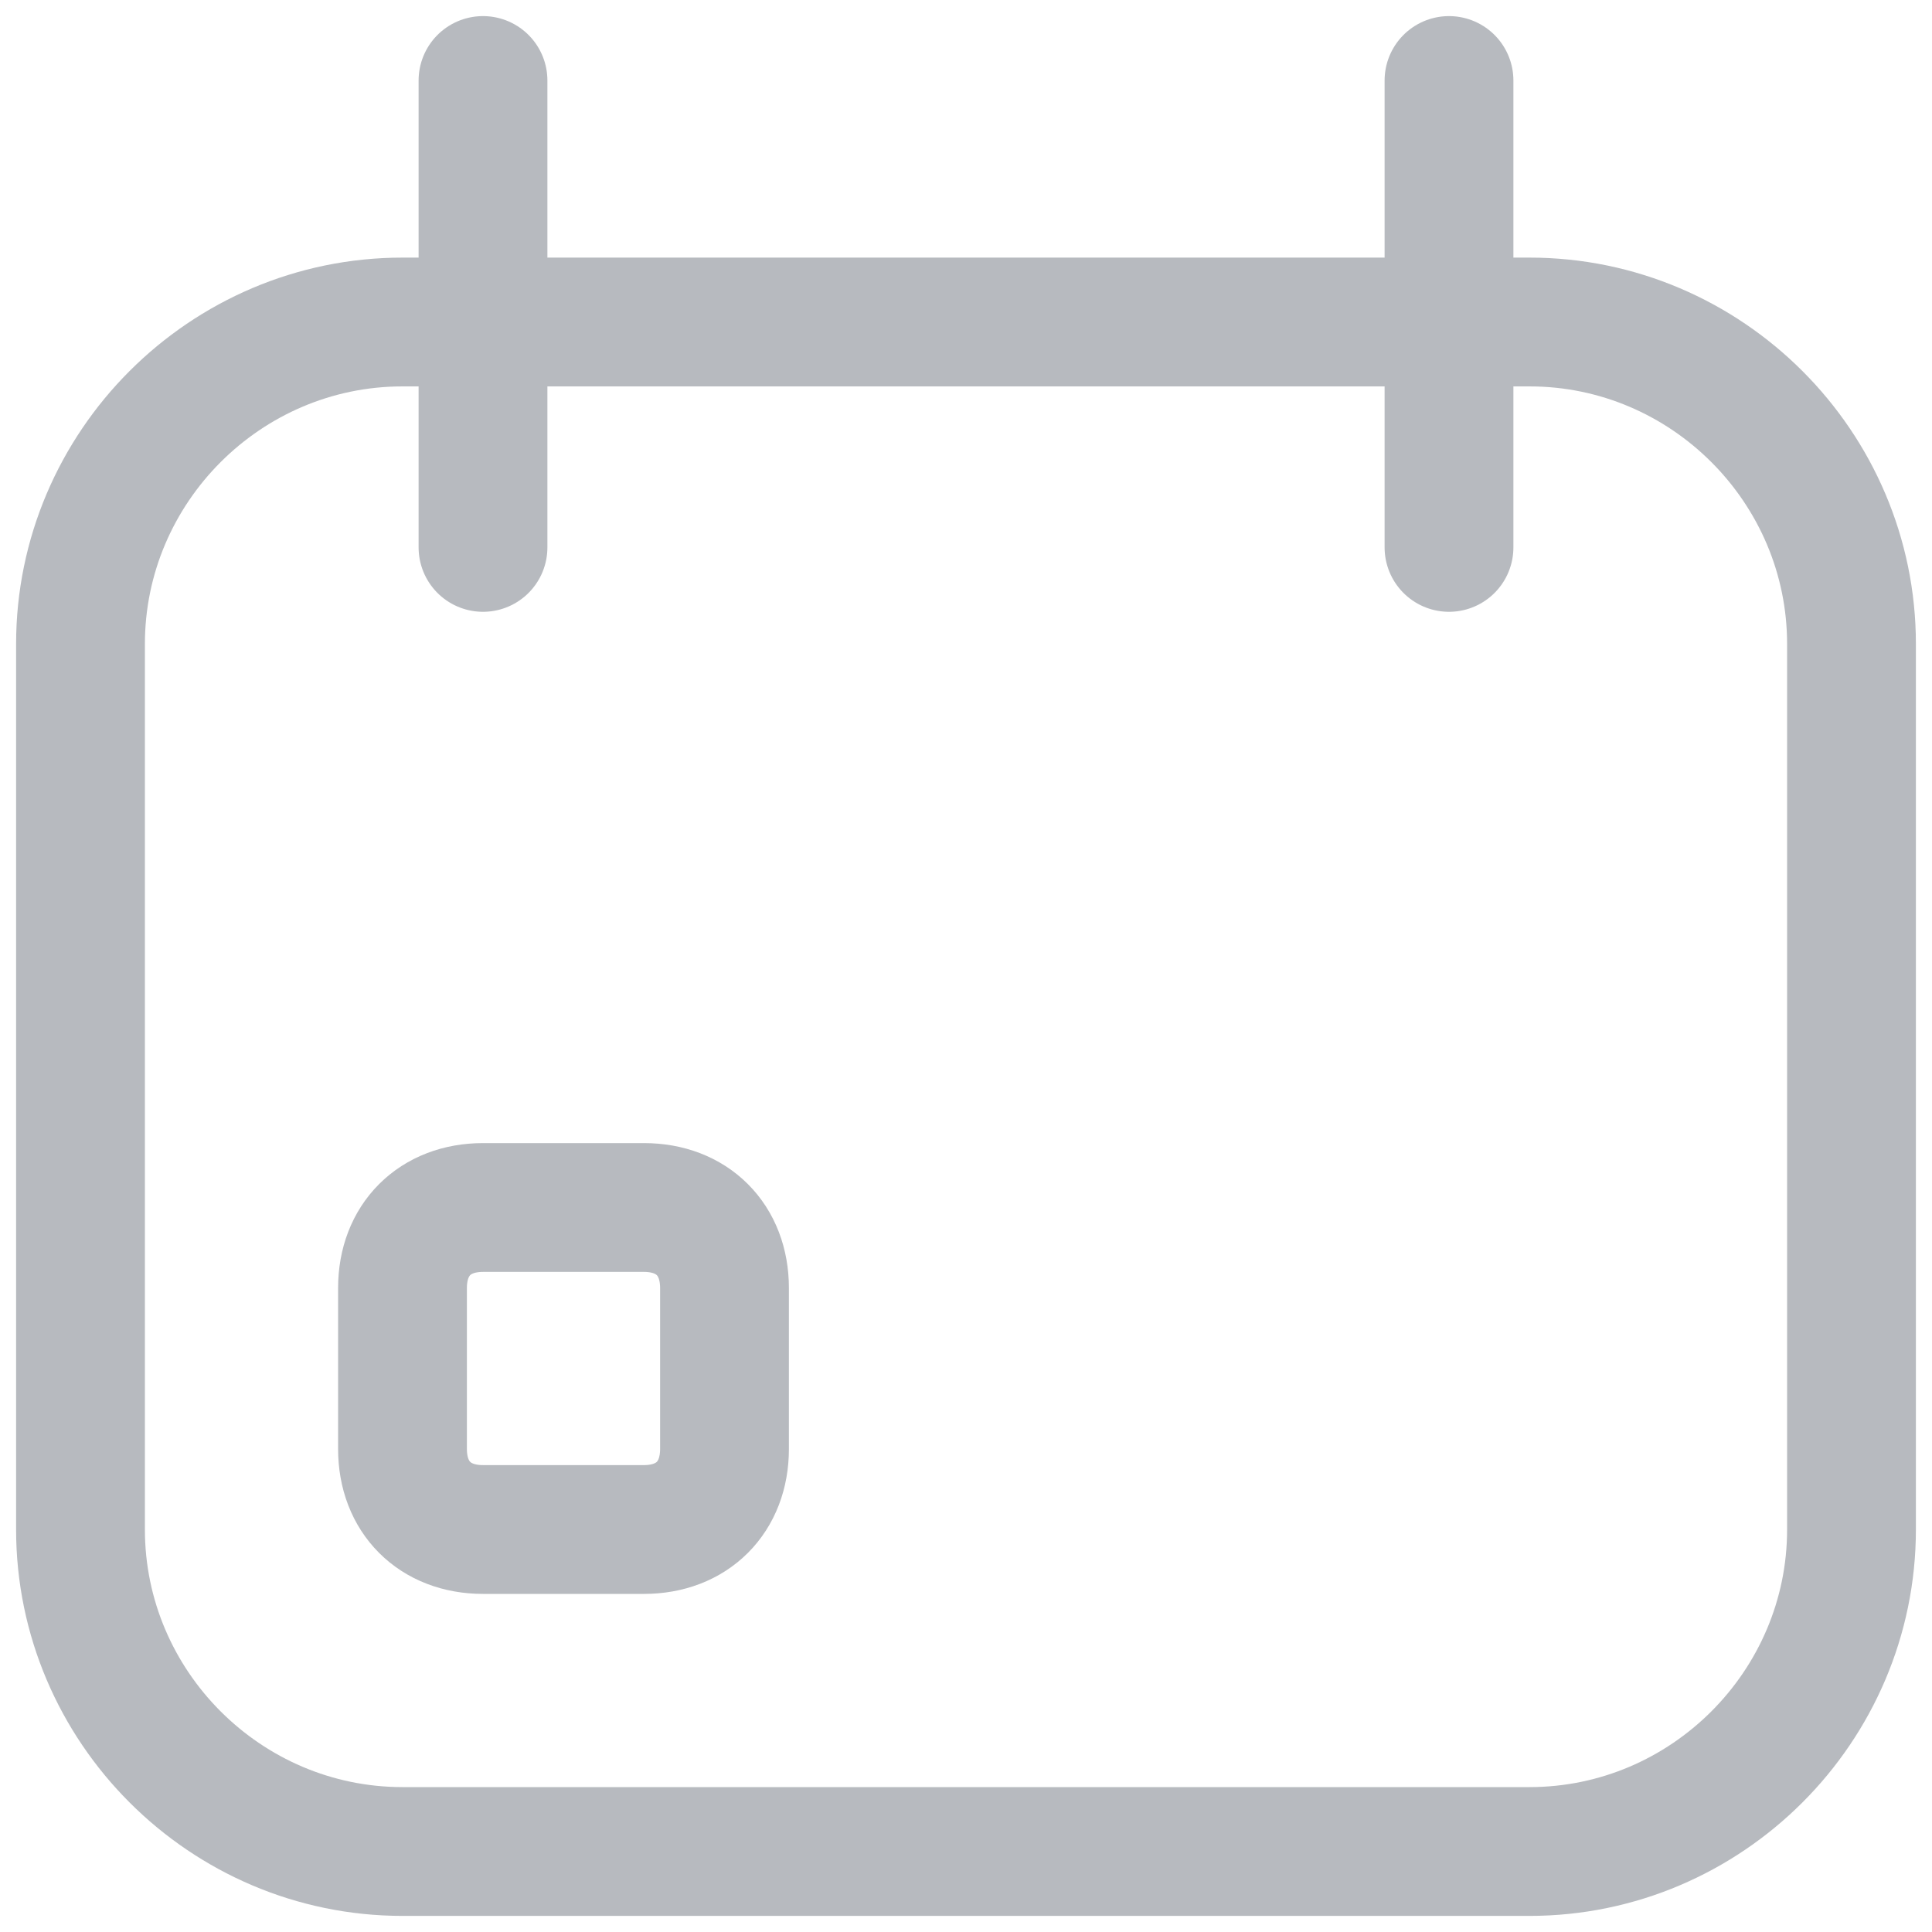 <svg width="30" height="30" viewBox="0 0 30 30" fill="none" xmlns="http://www.w3.org/2000/svg">
<g opacity="0.4" clip-path="url(#clip0_569_10919)">
<path d="M23.75 28.75H6.25C3.5 28.75 1.25 26.5 1.25 23.75V10C1.25 7.25 3.5 5 6.25 5H23.75C26.5 5 28.75 7.25 28.75 10V23.75C28.75 26.5 26.5 28.75 23.75 28.75Z" stroke="#4C535F" stroke-width="2" stroke-miterlimit="10" stroke-linecap="round" stroke-linejoin="round"/>
<path d="M7.5 1.25V8.5" stroke="#4C535F" stroke-width="2" stroke-miterlimit="10" stroke-linecap="round" stroke-linejoin="round"/>
<path d="M22.5 1.25V8.5" stroke="#4C535F" stroke-width="2" stroke-miterlimit="10" stroke-linecap="round" stroke-linejoin="round"/>
<path d="M10 18.75H7.5C6.75 18.75 6.25 19.25 6.25 20V22.5C6.25 23.25 6.75 23.75 7.5 23.75H10C10.75 23.75 11.25 23.25 11.25 22.5V20C11.25 19.25 10.75 18.75 10 18.75Z" stroke="#4C535F" stroke-width="2" stroke-miterlimit="10" stroke-linecap="round" stroke-linejoin="round"/>
</g>
<defs>
<clipPath id="clip0_569_10919">
<rect width="30" height="30" fill="white"/>
</clipPath>
</defs>
</svg>
